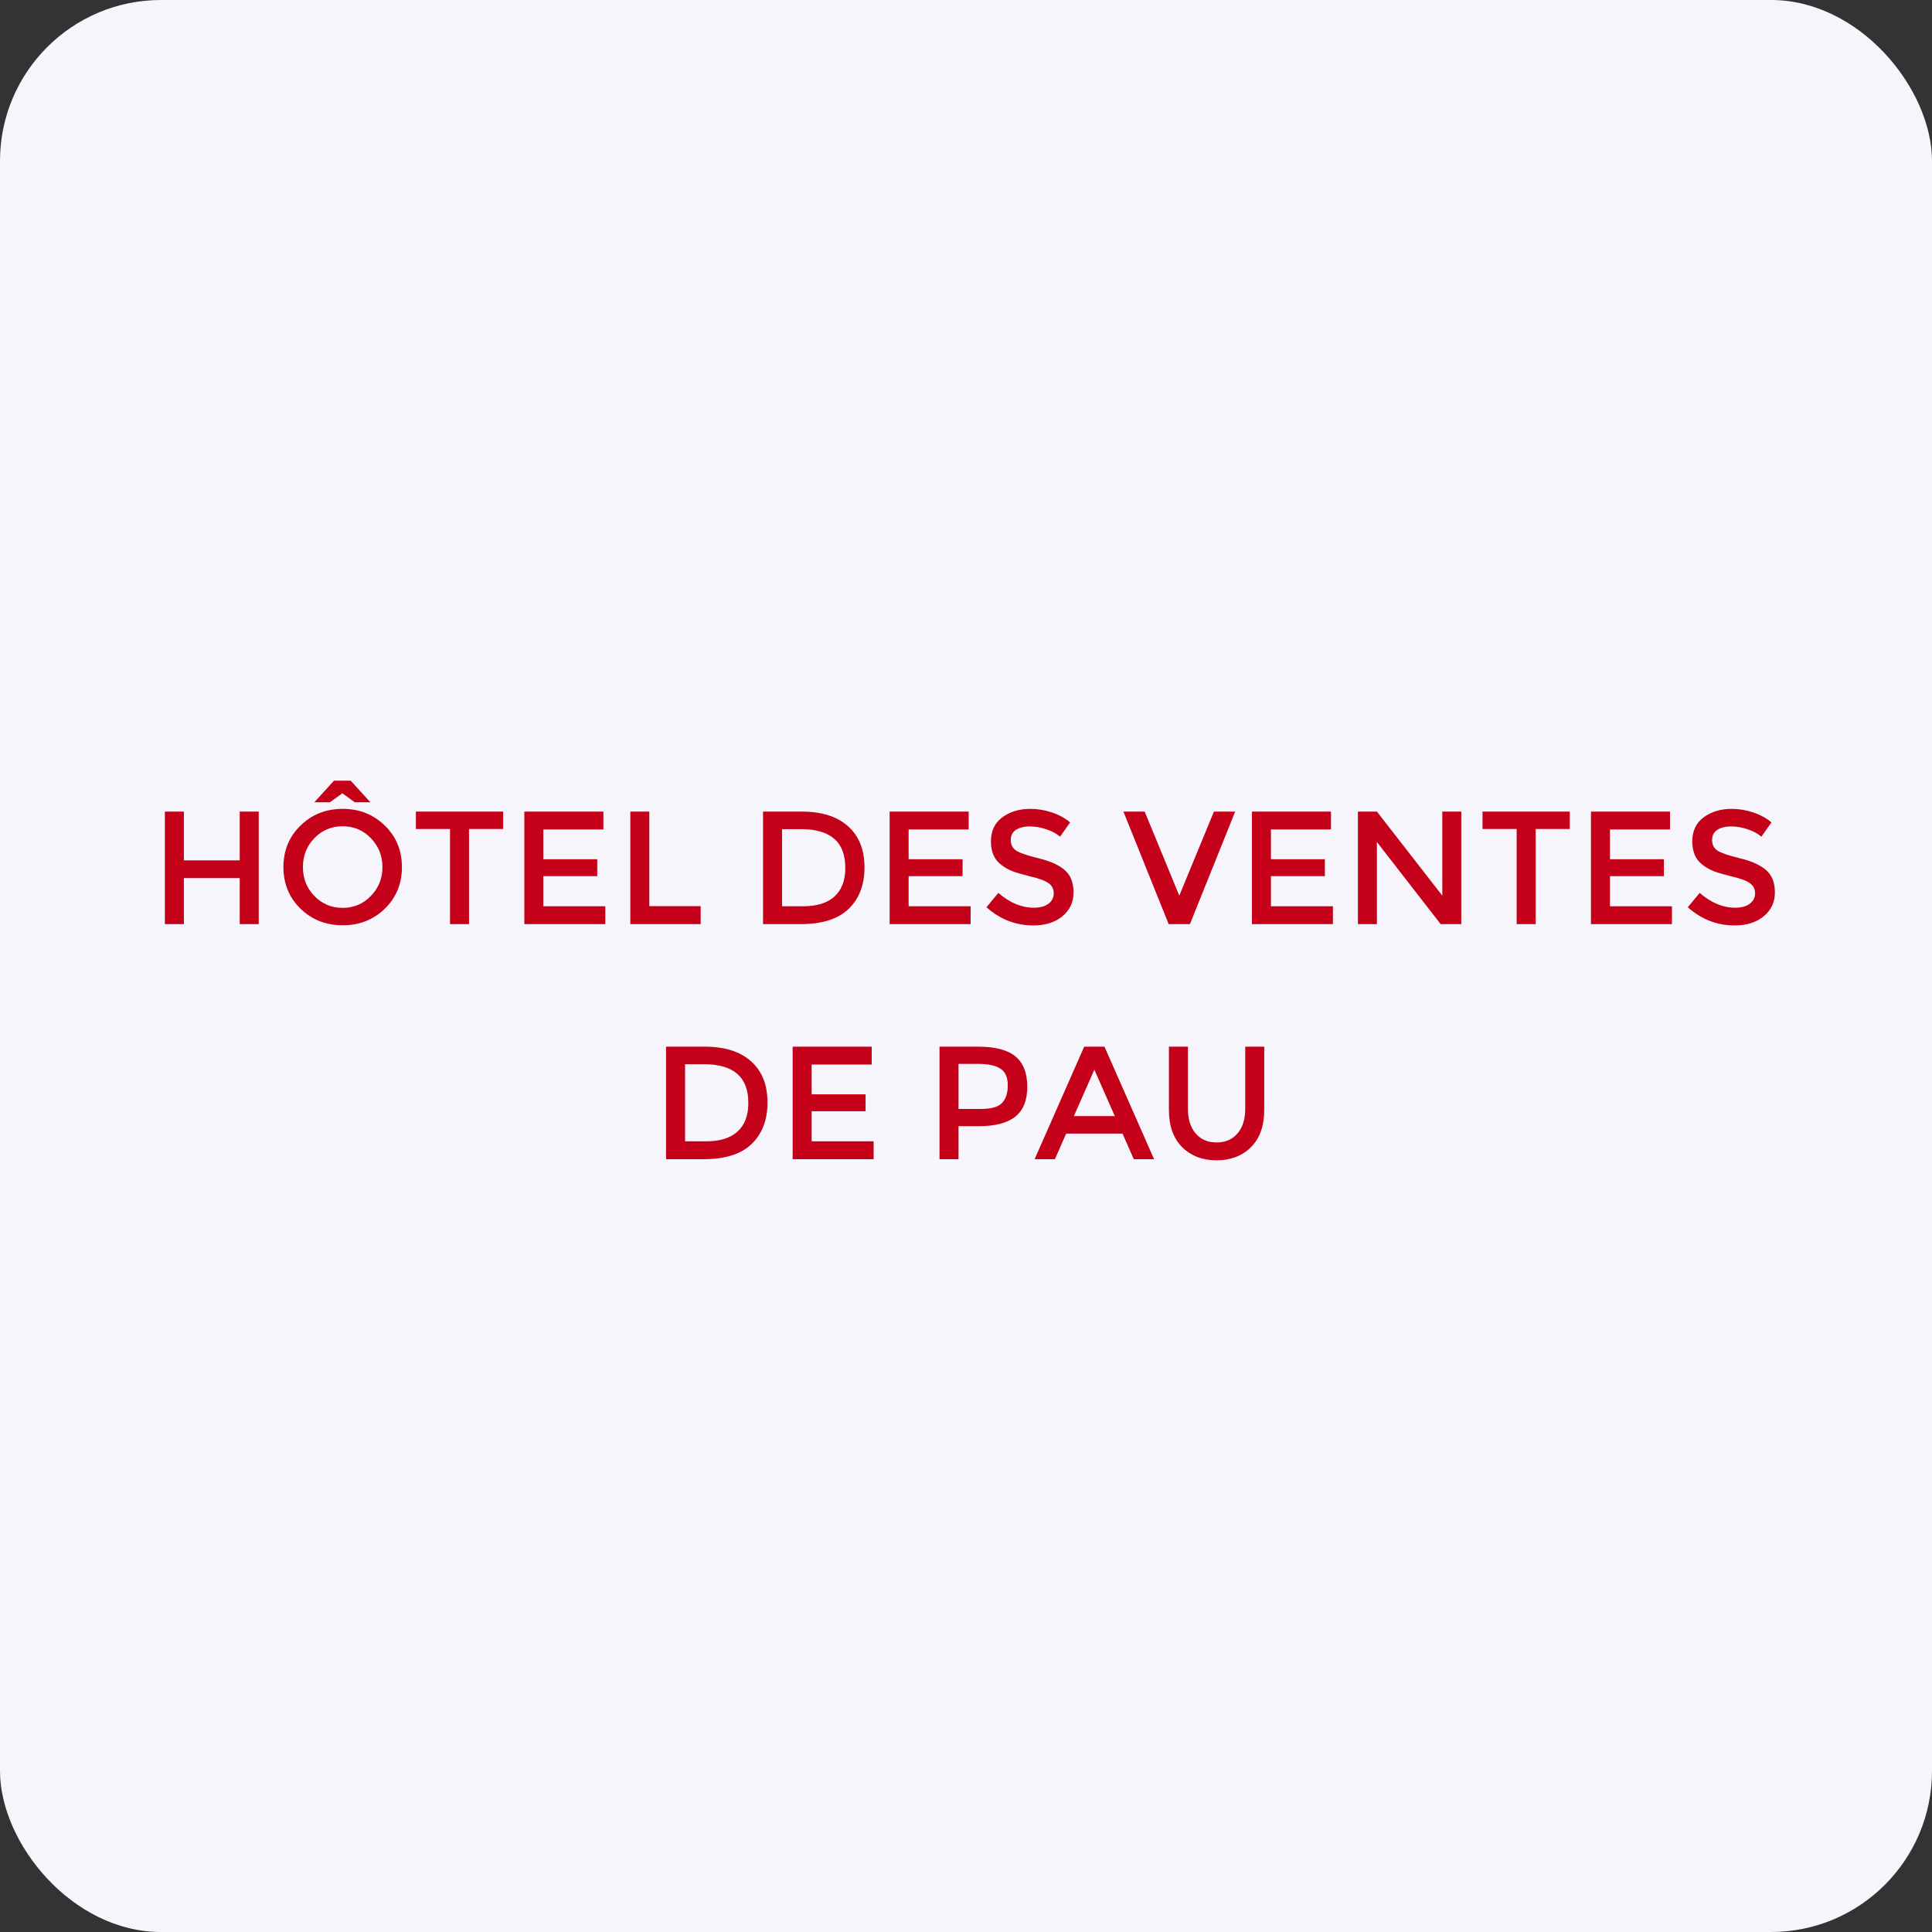 <svg width="600" height="600" viewBox="0 0 600 600" fill="none" xmlns="http://www.w3.org/2000/svg">
<rect x="0" y="0" width="600" height="600" fill="#333333" stroke="none"/>
<rect width="600" height="600" rx="50" fill="#F6F5FC"/>
<path d="M51.202 287V252.05H57.102V267.2H74.452V252.05H80.352V287H74.452V272.7H57.102V287H51.202ZM115.169 260.3C112.802 257.833 109.885 256.6 106.419 256.6C102.952 256.6 100.019 257.833 97.619 260.3C95.252 262.767 94.069 265.767 94.069 269.3C94.069 272.8 95.252 275.783 97.619 278.25C100.019 280.717 102.952 281.95 106.419 281.95C109.885 281.95 112.802 280.717 115.169 278.25C117.569 275.783 118.769 272.8 118.769 269.3C118.769 265.767 117.569 262.767 115.169 260.3ZM119.519 282.2C115.985 285.633 111.619 287.35 106.419 287.35C101.219 287.35 96.852 285.633 93.319 282.2C89.785 278.733 88.019 274.433 88.019 269.3C88.019 264.133 89.785 259.833 93.319 256.4C96.852 252.933 101.219 251.2 106.419 251.2C111.619 251.2 115.985 252.933 119.519 256.4C123.052 259.833 124.819 264.133 124.819 269.3C124.819 274.433 123.052 278.733 119.519 282.2ZM103.719 242.45H108.919L115.019 249.15H110.169L106.319 246.35L102.469 249.15H97.619L103.719 242.45ZM145.661 257.45V287H139.761V257.45H129.161V252.05H156.261V257.45H145.661ZM187.387 252.05V257.6H168.737V266.85H185.487V272.1H168.737V281.45H187.987V287H162.837V252.05H187.387ZM195.752 287V252.05H201.652V281.4H217.602V287H195.752ZM248.972 252.05C255.239 252.05 260.055 253.583 263.422 256.65C266.789 259.683 268.472 263.917 268.472 269.35C268.472 274.783 266.839 279.083 263.572 282.25C260.305 285.417 255.305 287 248.572 287H236.972V252.05H248.972ZM262.522 269.5C262.522 261.5 257.939 257.5 248.772 257.5H242.872V281.45H249.422C253.655 281.45 256.889 280.45 259.122 278.45C261.389 276.417 262.522 273.433 262.522 269.5ZM300.833 252.05V257.6H282.183V266.85H298.933V272.1H282.183V281.45H301.433V287H276.283V252.05H300.833ZM319.748 256.65C318.048 256.65 316.648 257 315.548 257.7C314.448 258.4 313.898 259.467 313.898 260.9C313.898 262.3 314.448 263.383 315.548 264.15C316.648 264.883 318.981 265.683 322.548 266.55C326.148 267.417 328.848 268.633 330.648 270.2C332.481 271.767 333.398 274.083 333.398 277.15C333.398 280.183 332.248 282.65 329.948 284.55C327.648 286.45 324.631 287.4 320.898 287.4C315.431 287.4 310.581 285.517 306.348 281.75L310.048 277.3C313.581 280.367 317.248 281.9 321.048 281.9C322.948 281.9 324.448 281.5 325.548 280.7C326.681 279.867 327.248 278.783 327.248 277.45C327.248 276.083 326.715 275.033 325.648 274.3C324.615 273.533 322.815 272.85 320.248 272.25C317.681 271.617 315.731 271.05 314.398 270.55C313.065 270.017 311.881 269.333 310.848 268.5C308.781 266.933 307.748 264.533 307.748 261.3C307.748 258.067 308.915 255.583 311.248 253.85C313.615 252.083 316.531 251.2 319.998 251.2C322.231 251.2 324.448 251.567 326.648 252.3C328.848 253.033 330.748 254.067 332.348 255.4L329.198 259.85C328.165 258.917 326.765 258.15 324.998 257.55C323.231 256.95 321.481 256.65 319.748 256.65ZM369.542 287H362.942L348.892 252.05H355.492L366.242 278.15L376.992 252.05H383.592L369.542 287ZM413.352 252.05V257.6H394.702V266.85H411.452V272.1H394.702V281.45H413.952V287H388.802V252.05H413.352ZM447.917 252.05H453.817V287H447.417L427.617 261.5V287H421.717V252.05H427.617L447.917 278.15V252.05ZM476.914 257.45V287H471.014V257.45H460.414V252.05H487.514V257.45H476.914ZM518.639 252.05V257.6H499.989V266.85H516.739V272.1H499.989V281.45H519.239V287H494.089V252.05H518.639ZM537.554 256.65C535.854 256.65 534.454 257 533.354 257.7C532.254 258.4 531.704 259.467 531.704 260.9C531.704 262.3 532.254 263.383 533.354 264.15C534.454 264.883 536.788 265.683 540.354 266.55C543.954 267.417 546.654 268.633 548.454 270.2C550.288 271.767 551.204 274.083 551.204 277.15C551.204 280.183 550.054 282.65 547.754 284.55C545.454 286.45 542.438 287.4 538.704 287.4C533.238 287.4 528.388 285.517 524.154 281.75L527.854 277.3C531.388 280.367 535.054 281.9 538.854 281.9C540.754 281.9 542.254 281.5 543.354 280.7C544.488 279.867 545.054 278.783 545.054 277.45C545.054 276.083 544.521 275.033 543.454 274.3C542.421 273.533 540.621 272.85 538.054 272.25C535.488 271.617 533.538 271.05 532.204 270.55C530.871 270.017 529.688 269.333 528.654 268.5C526.588 266.933 525.554 264.533 525.554 261.3C525.554 258.067 526.721 255.583 529.054 253.85C531.421 252.083 534.338 251.2 537.804 251.2C540.038 251.2 542.254 251.567 544.454 252.3C546.654 253.033 548.554 254.067 550.154 255.4L547.004 259.85C545.971 258.917 544.571 258.15 542.804 257.55C541.038 256.95 539.288 256.65 537.554 256.65Z" fill="#C50019"/>
<path d="M218.853 325.05C225.12 325.05 229.936 326.583 233.303 329.65C236.67 332.683 238.353 336.917 238.353 342.35C238.353 347.783 236.72 352.083 233.453 355.25C230.186 358.417 225.186 360 218.453 360H206.853V325.05H218.853ZM232.403 342.5C232.403 334.5 227.82 330.5 218.653 330.5H212.753V354.45H219.303C223.536 354.45 226.77 353.45 229.003 351.45C231.27 349.417 232.403 346.433 232.403 342.5ZM270.714 325.05V330.6H252.064V339.85H268.814V345.1H252.064V354.45H271.314V360H246.164V325.05H270.714ZM303.779 325.05C309.079 325.05 312.946 326.067 315.379 328.1C317.812 330.133 319.029 333.267 319.029 337.5C319.029 341.733 317.779 344.833 315.279 346.8C312.812 348.767 309.012 349.75 303.879 349.75H297.679V360H291.779V325.05H303.779ZM304.529 344.4C307.796 344.4 310.012 343.783 311.179 342.55C312.379 341.283 312.979 339.45 312.979 337.05C312.979 334.617 312.229 332.9 310.729 331.9C309.229 330.9 306.879 330.4 303.679 330.4H297.679V344.4H304.529ZM331.109 352.05L327.609 360H321.309L336.709 325.05H343.009L358.409 360H352.109L348.609 352.05H331.109ZM346.209 346.6L339.859 332.2L333.509 346.6H346.209ZM371.318 352C372.918 353.867 375.085 354.8 377.818 354.8C380.551 354.8 382.718 353.867 384.318 352C385.918 350.133 386.718 347.6 386.718 344.4V325.05H392.618V344.65C392.618 349.683 391.235 353.567 388.468 356.3C385.701 359 382.151 360.35 377.818 360.35C373.485 360.35 369.935 359 367.168 356.3C364.401 353.567 363.018 349.683 363.018 344.65V325.05H368.918V344.4C368.918 347.6 369.718 350.133 371.318 352Z" fill="#C50019"/>
</svg>
